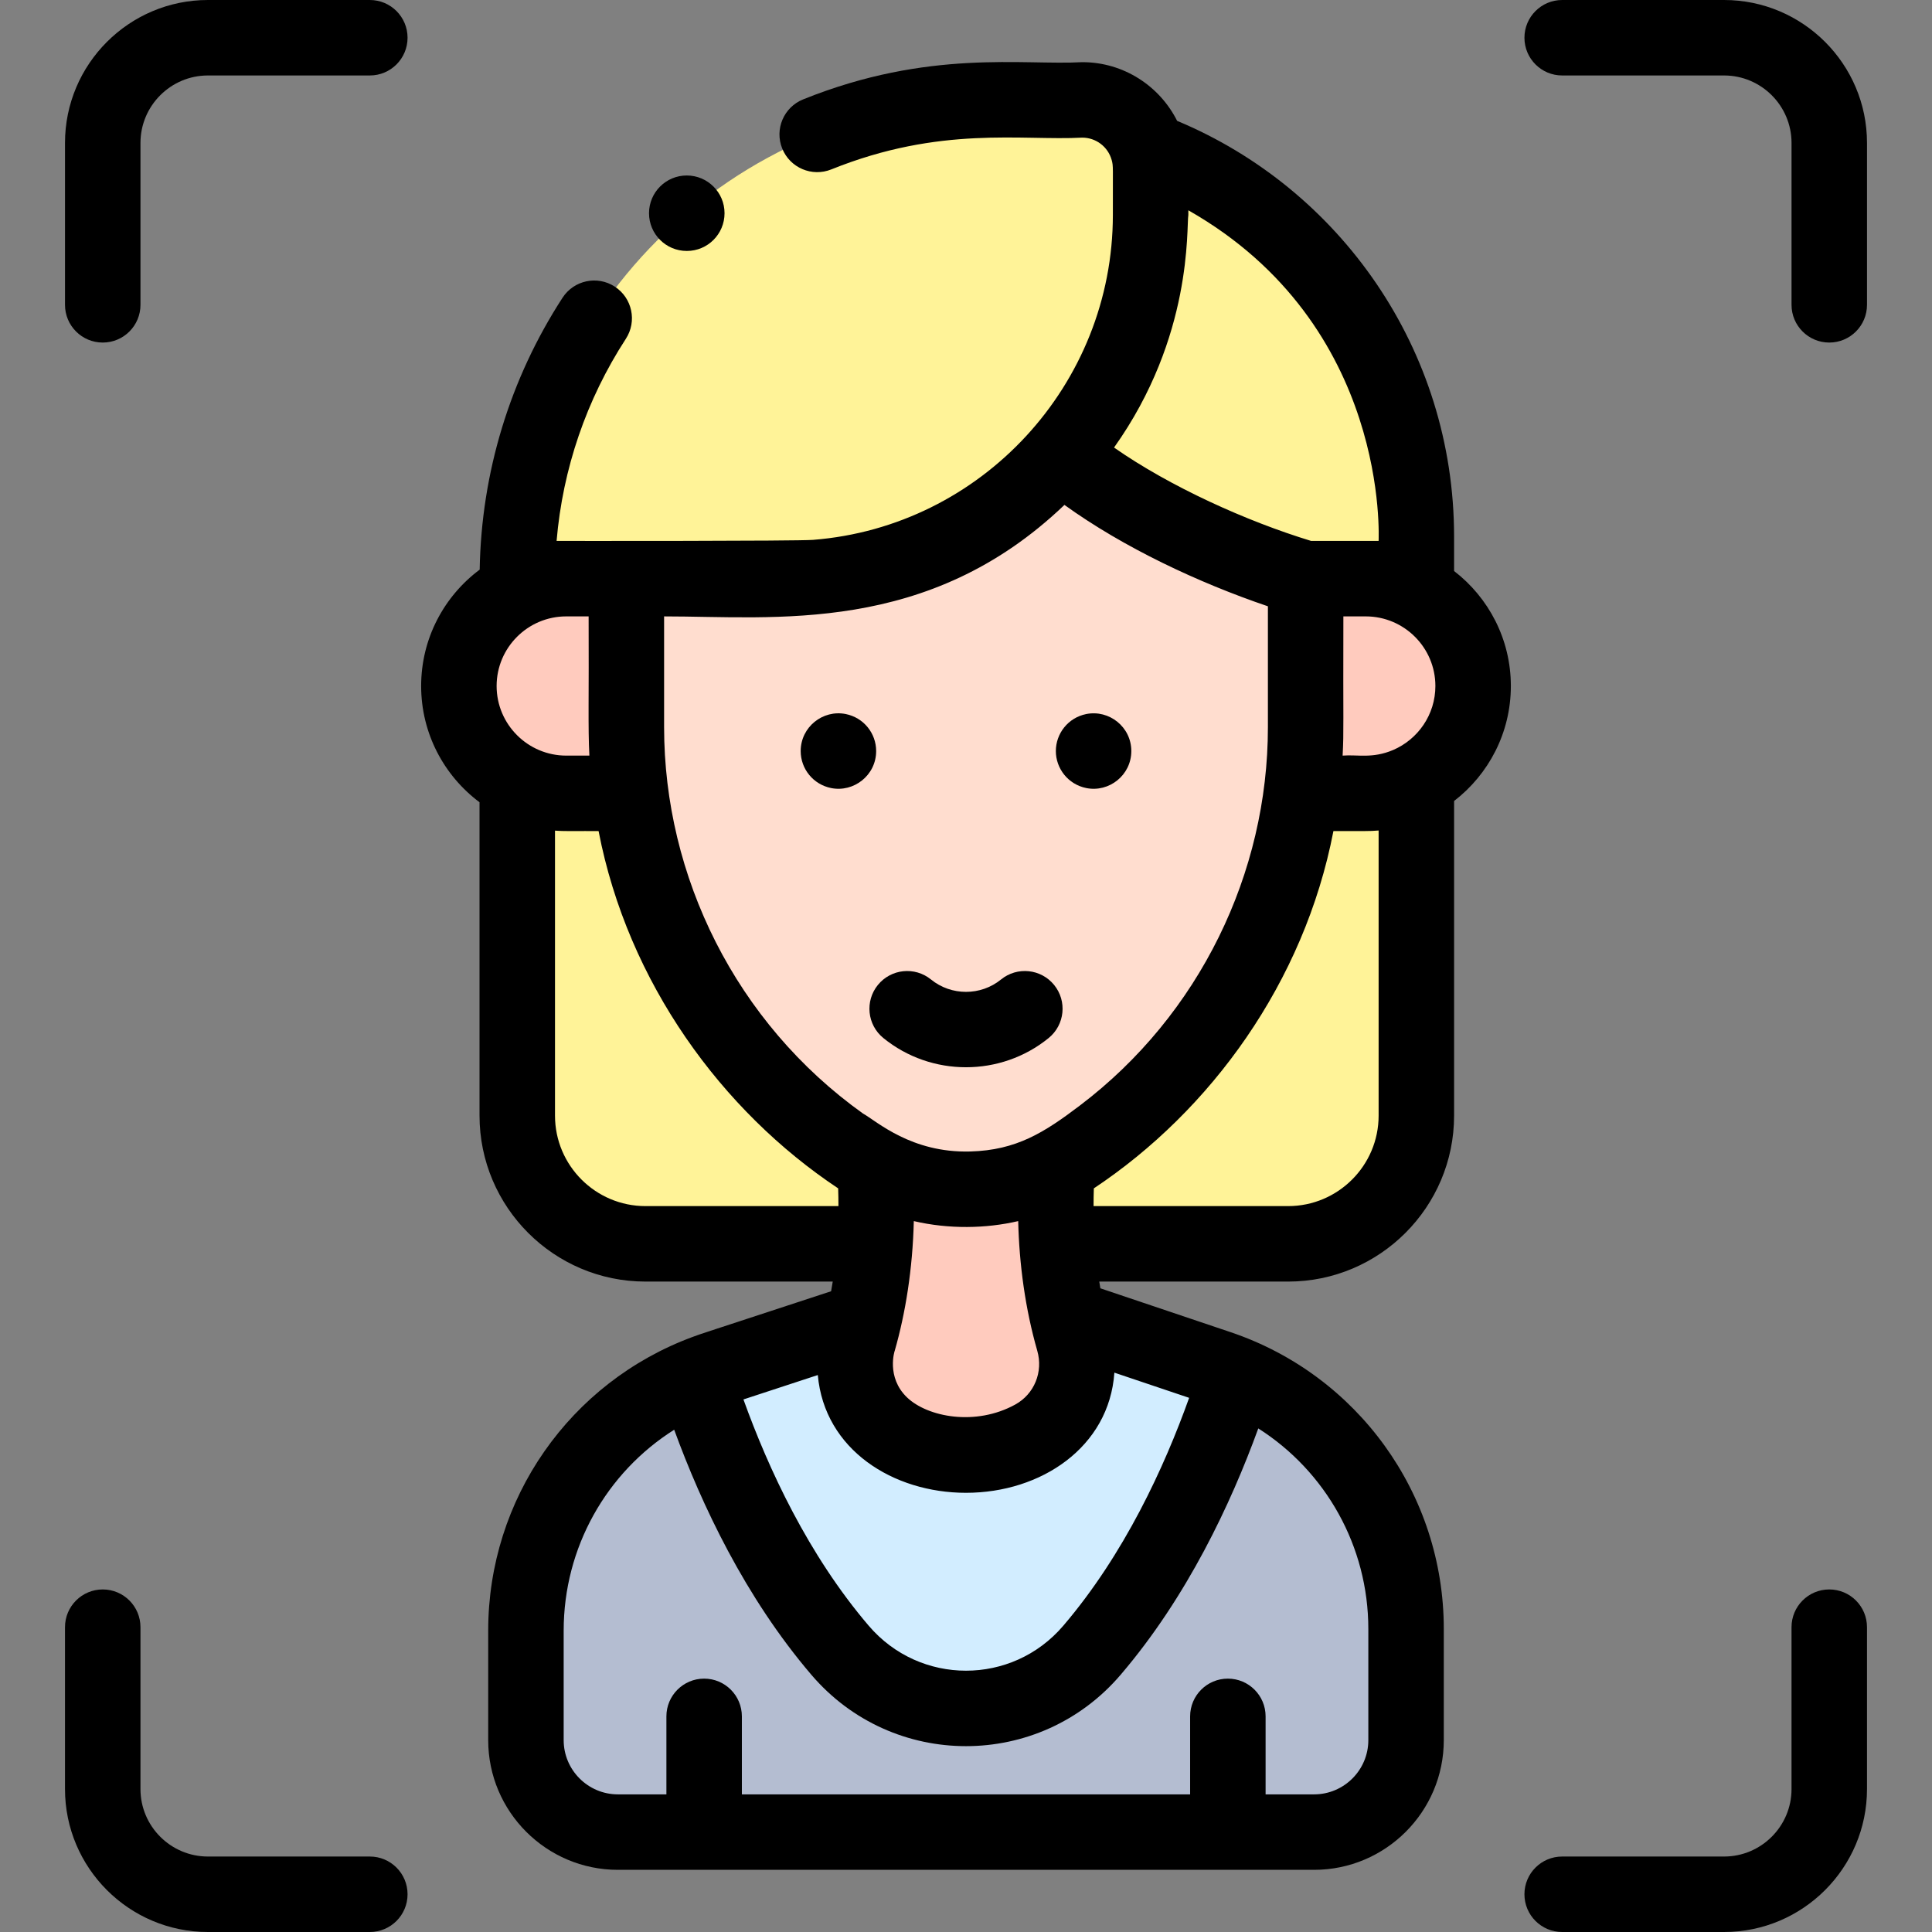 <svg id="Capa_1" enable-background="new 0 0 512 512" height="512" viewBox="0 0 512 512" width="512" xmlns="http://www.w3.org/2000/svg"><rect x="0" y="0" width="512" height="512" fill="#808080" stroke="none"/><g><path d="m165.86 153.35.132.531v-.531z" fill="none"/><path d="m284.498 355.202c2.879 10.028-1.46 20.72-10.595 25.761-11.143 6.149-24.663 6.149-35.806 0-9.135-5.041-13.474-15.732-10.595-25.761.509-1.773.958-3.544 1.372-5.311-42.413 13.933-40.768 13.279-44.495 14.825 6.036 18.961 17.921 48.837 38.246 72.624 17.564 20.555 49.188 20.555 66.751 0 20.462-23.948 32.369-54.065 38.366-73.005-5.193-2.166-6.819-2.378-44.82-15.296.463 2.048.985 4.105 1.576 6.163z" fill="#d2edff"/><path d="m231.847 309.109c-4.189-2.246-6.373-4.096-8.97-5.883-30.892-22.058-50.905-55.856-55.737-92.982h-17.085c-4.676 0-9.084-1.135-12.976-3.135v88.543c0 18.766 15.213 33.979 33.979 33.979h60.804c.513-7.505.392-14.501-.015-20.522z" fill="#fff398"/><path d="m344.86 210.243c-8.557 65.747-57.584 93.741-59.142 95.414-1.796 1.282-3.657 2.428-5.565 3.452-.407 6.021-.528 13.017-.015 20.521h61.231c18.766 0 33.979-15.213 33.979-33.979v-88.761c-3.994 2.138-8.556 3.354-13.403 3.354h-17.085z" fill="#fff398"/><path d="m280.153 309.109c-15.07 8.083-33.235 8.083-48.305 0 .904 13.388.147 27.455-2.974 40.782-.414 1.766-.863 3.537-1.372 5.311-2.879 10.028 1.46 20.72 10.595 25.761 11.143 6.149 24.663 6.149 35.806 0 9.135-5.041 13.474-15.732 10.595-25.761-.591-2.058-1.113-4.115-1.576-6.163-2.92-12.915-3.662-26.721-2.769-39.93z" fill="#ffcbbe"/><path d="m167.14 210.243c-.752-5.775-1.148-11.628-1.148-17.533v-38.829l-.132-.531h-15.805c-15.711 0-28.447 12.736-28.447 28.447 0 11.035 6.287 20.595 15.471 25.312 3.892 1.999 8.3 3.135 12.976 3.135h17.085z" fill="#ffcbbe"/><path d="" fill="#b4bdd1"/><path d="m327.742 364.335c-5.997 18.94-17.904 49.058-38.366 73.005-17.564 20.555-49.188 20.555-66.751 0-20.325-23.786-32.21-53.662-38.246-72.624l-.001-.001c-27.07 11.229-44.999 37.739-44.999 67.408v29.029c0 13.461 10.913 24.375 24.375 24.375h184.493c13.462 0 24.375-10.913 24.375-24.375v-29.466c-.001-29.608-17.861-56.084-44.88-67.351z" fill="#b4bdd1"/><path d="m361.945 153.35h-15.805l-.132.531v38.829c0 5.905-.397 11.758-1.148 17.533h17.085c15.652 0 28.447-12.688 28.447-28.447-.001-15.71-12.737-28.446-28.447-28.446z" fill="#ffcbbe"/><path d="m281.09 120.395c-17.672 20.197-43.635 32.955-72.58 32.955h-42.518v.531c.279 35.577-.704 42.128 1.148 56.362 8.557 65.747 57.584 93.741 59.142 95.414 17.707 12.641 41.611 12.725 59.434 0 1.585-1.701 50.582-29.639 59.142-95.414 1.531-11.763 1.148-16.045 1.148-56.894-.322-.128-37.958-10.465-64.916-32.954z" fill="#ffddcf"/><path d="m281.092 120.392c25.95 21.641 64.81 32.916 64.916 32.958h29.34v-11.134c0-46.939-29.574-86.967-71.103-102.48.429 1.546.677 3.168.677 4.85-.85 5.565 5.563 42.213-23.83 75.806z" fill="#fff398"/><path d="m165.992 153.35h42.518c28.945 0 54.908-12.759 72.58-32.955.001-.001.002-.002.002-.002 14.836-16.956 23.83-39.154 23.83-63.454v-12.352c0-1.683-.247-3.304-.677-4.85-2.123-7.645-9.116-13.263-17.436-13.263h-22.853c-70.072 0-126.876 56.804-126.876 126.876h28.78z" fill="#fff398"/><g><path d="m220.24 208.84c6.019 1.221 11.95-3.382 11.95-9.8 0-4.7-3.278-8.842-8.05-9.81-6.067-1.224-11.95 3.423-11.95 9.81 0 4.74 3.331 8.842 8.05 9.8z"/><path d="m287.86 208.84c6.05 1.228 11.95-3.408 11.95-9.8 0-6.405-5.886-11.024-11.95-9.81-4.849.984-8.05 5.201-8.05 9.81 0 4.59 3.213 8.818 8.05 9.8z"/><path d="m234.096 275.087c12.693 10.326 31.116 10.326 43.809 0 4.284-3.485 4.932-9.784 1.446-14.068s-9.784-4.931-14.068-1.446c-5.378 4.376-13.187 4.376-18.564 0-4.286-3.485-10.583-2.837-14.068 1.446-3.487 4.284-2.839 10.583 1.445 14.068z"/><path d="m98.007 0h-42.902c-20.886 0-37.878 16.992-37.878 37.878v42.902c0 5.523 4.477 10 10 10s10-4.477 10-10v-42.902c0-9.858 8.02-17.878 17.878-17.878h42.902c5.523 0 10-4.477 10-10s-4.477-10-10-10z"/><path d="m456.895 0h-42.902c-5.523 0-10 4.477-10 10s4.477 10 10 10h42.902c9.858 0 17.879 8.02 17.879 17.878v42.902c0 5.523 4.477 10 10 10s10-4.477 10-10v-42.902c-.001-20.886-16.993-37.878-37.879-37.878z"/><path d="m484.773 421.219c-5.523 0-10 4.477-10 10v42.902c0 9.858-8.021 17.878-17.879 17.878h-42.902c-5.523 0-10 4.477-10 10s4.477 10 10 10h42.902c20.887 0 37.879-16.992 37.879-37.878v-42.902c0-5.523-4.477-10-10-10z"/><path d="m98.007 492h-42.902c-9.858 0-17.879-8.02-17.879-17.878v-42.902c0-5.523-4.477-10-10-10s-10 4.477-10 10v42.902c0 20.886 16.992 37.878 37.879 37.878h42.902c5.523 0 10-4.477 10-10s-4.477-10-10-10z"/><path d="m181.998 66.505h.025c5.523 0 9.987-4.477 9.987-10s-4.489-10-10.012-10-10 4.477-10 10 4.477 10 10 10z"/><path d="m385.348 151.323v-9.108c0-49.709-30.352-92.239-73.397-110.185-4.621-9.214-14.152-15.557-25.142-15.557-15.549.895-40.617-3.571-73.978 9.87-5.123 2.064-7.603 7.89-5.539 13.012 2.063 5.122 7.889 7.604 13.012 5.539 28.981-11.675 50.461-7.557 66.504-8.421 3.597 0 6.812 2.381 7.802 5.941.466 1.677.286 1.723.312 14.523 0 45.008-34.81 82.623-79.46 86.132-4.242.342-63.797.285-67.959.28 1.623-19.099 7.886-37.443 18.355-53.564 3.008-4.632 1.691-10.825-2.94-13.833-4.63-3.008-10.825-1.691-13.833 2.94-13.963 21.501-21.519 46.371-21.963 72.065-9.409 7.015-15.514 18.227-15.514 30.838 0 12.593 6.086 23.791 15.471 30.808v83.047c0 24.25 19.729 43.979 43.979 43.979h49.626c-.133.851-.279 1.706-.433 2.565-35.522 11.675-34.046 11.116-36.739 12.118-32.509 12.036-54.134 42.911-54.134 77.81v29.029c0 18.954 15.42 34.375 34.375 34.375h184.493c18.954 0 34.375-15.42 34.375-34.375v-29.466c0-35.855-22.923-67.341-56.501-78.65-.001 0-.001 0-.002-.001l-34.51-11.622c-.103-.596-.201-1.189-.293-1.781h50.054c24.25 0 43.979-19.729 43.979-43.979v-83.382c9.139-7.035 15.043-18.074 15.043-30.473s-5.905-23.438-15.043-30.474zm-29.54 48.92c.358-6.809.108-7.889.2-36.893h5.937c10.171 0 18.447 8.275 18.447 18.447 0 7.604-4.627 14.146-11.212 16.965-5.506 2.333-9.4 1.161-13.372 1.481zm9.54-56.893c-6.355 0-6.945 0-17.889 0-17.07-5.203-37.341-14.344-52.226-24.745 20.949-29.442 19.145-58.216 19.69-61.667v-1.208c53.649 30.498 50.378 87.455 50.425 87.62zm-83.261-9.544c15.67 11.293 35.485 20.614 53.92 26.868v32.036c0 38.625-18.071 76.209-49.849 100.279-9.403 7.123-16.776 11.832-29.037 12.167-15.633.424-24.73-7.992-28.433-10.068-33.734-24.084-52.696-62.877-52.696-102.377v-29.36c29.27-.011 69.959 5.033 106.095-29.545zm13.234 229.961 19.813 6.673c-6.602 18.461-17.217 41.51-33.361 60.404-13.577 15.889-37.988 15.866-51.546 0-16.031-18.761-26.609-41.636-33.208-59.979l19.709-6.465c1.762 19.778 19.944 31.21 39.271 31.21 19.923-.001 37.958-12.118 39.322-31.843zm-25.489-40.163c.276 11.501 1.871 23.26 5.055 34.358 1.611 5.609-.78 11.467-5.814 14.245-10.532 5.811-23.252 3.328-28.688-1.865-5.618-5.366-3.269-12.485-3.269-12.385 2.836-9.881 4.749-21.662 5.053-34.353 9.288 2.166 19.122 1.995 27.663 0zm-113.84-160.254c.099 21.035-.193 29.436.2 36.894h-6.136c-10.147 0-18.447-8.259-18.447-18.447 0-10.171 8.275-18.447 18.447-18.447zm15.067 156.28c-13.222 0-23.979-10.757-23.979-23.979v-75.525c2.792.22 6.257.069 11.55.117 7.751 40.184 32.724 74.239 63.492 94.688.055 1.694.073 3.151.073 4.699zm191.562 112.056v29.466c0 7.926-6.448 14.375-14.375 14.375h-12.85v-20.673c0-5.523-4.477-10-10-10s-10 4.477-10 10v20.673h-118.793v-20.673c0-5.523-4.477-10-10-10s-10 4.477-10 10v20.673h-12.85c-7.926 0-14.375-6.448-14.375-14.375v-29.029c0-21.996 11.322-41.881 29.289-53.227 7.254 19.854 18.802 44.4 36.354 64.94 21.564 25.237 60.423 25.2 81.956 0 17.643-20.647 29.221-45.329 36.482-65.29 17.885 11.372 29.162 31.247 29.162 53.14zm2.727-211.595v75.56c0 13.222-10.757 23.979-23.979 23.979h-51.563c-.001-1.551.018-3.007.073-4.699 30.894-20.533 55.748-54.531 63.492-94.688 7.997-.014 9.542.066 11.977-.152z"/></g></g></svg>